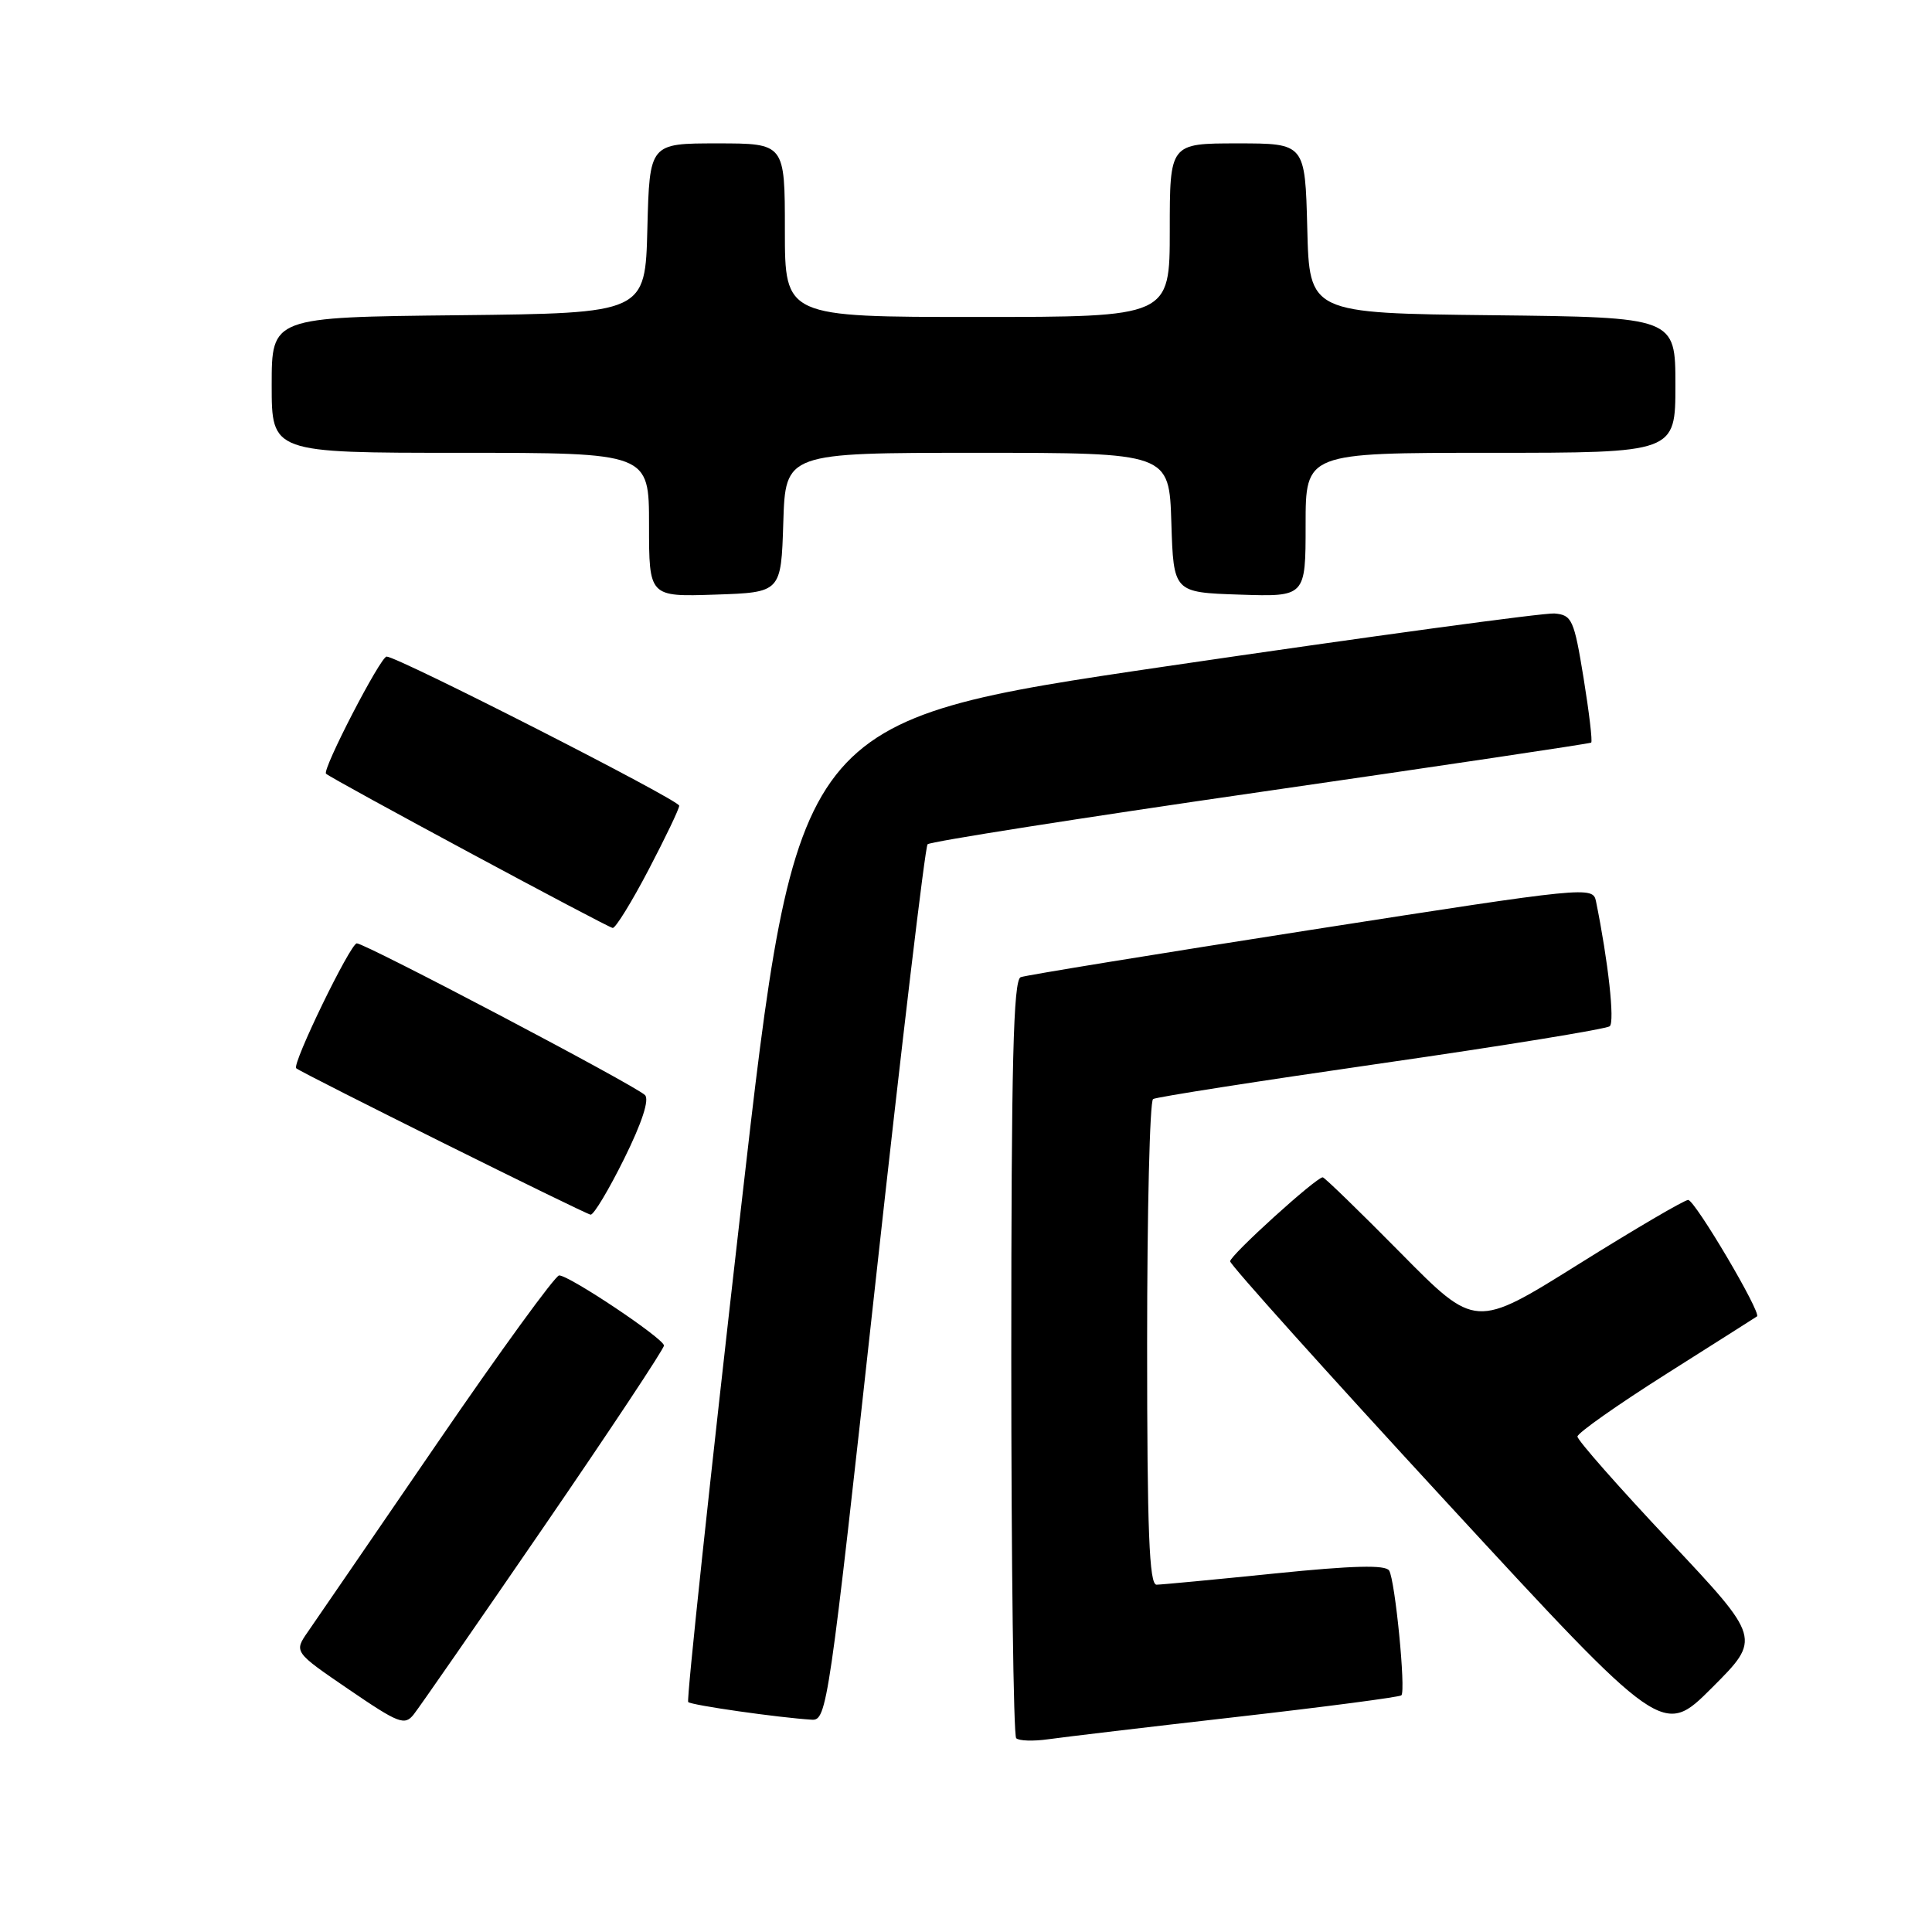 <?xml version="1.0" encoding="UTF-8" standalone="no"?>
<!DOCTYPE svg PUBLIC "-//W3C//DTD SVG 1.1//EN" "http://www.w3.org/Graphics/SVG/1.1/DTD/svg11.dtd" >
<svg xmlns="http://www.w3.org/2000/svg" xmlns:xlink="http://www.w3.org/1999/xlink" version="1.1" viewBox="0 0 256 256">
 <g >
 <path fill="currentColor"
d=" M 163.89 227.50 C 175.65 226.16 185.46 224.87 185.69 224.64 C 186.30 224.04 184.86 209.39 184.07 208.11 C 183.59 207.33 179.29 207.44 168.95 208.49 C 161.00 209.30 153.94 209.97 153.25 209.98 C 152.28 210.00 152.00 202.96 152.00 178.06 C 152.00 160.49 152.35 145.90 152.79 145.63 C 153.22 145.36 166.83 143.24 183.04 140.90 C 199.24 138.57 212.86 136.35 213.30 135.98 C 213.98 135.40 213.10 127.40 211.48 119.44 C 211.07 117.42 210.46 117.48 173.78 123.20 C 153.28 126.40 135.94 129.22 135.25 129.48 C 134.27 129.84 134.00 140.82 134.00 179.80 C 134.00 207.23 134.29 229.96 134.65 230.32 C 135.01 230.68 136.93 230.74 138.90 230.46 C 140.88 230.18 152.12 228.84 163.89 227.50 Z  M 221.19 204.16 C 214.48 197.03 209.01 190.82 209.02 190.35 C 209.03 189.88 214.31 186.16 220.77 182.07 C 227.22 177.99 232.64 174.55 232.81 174.43 C 233.44 173.99 224.58 159.00 223.69 159.00 C 223.19 159.00 216.64 162.84 209.14 167.53 C 195.50 176.06 195.50 176.06 185.60 166.03 C 180.15 160.51 175.50 156.00 175.27 156.00 C 174.39 156.00 163.00 166.33 163.00 167.13 C 163.00 167.58 175.90 181.95 191.67 199.05 C 220.34 230.14 220.34 230.14 226.86 223.62 C 233.37 217.11 233.37 217.11 221.19 204.16 Z  M 72.07 202.29 C 80.83 189.52 87.99 178.72 87.98 178.29 C 87.95 177.36 75.45 169.00 74.09 169.00 C 73.58 169.00 66.30 179.01 57.92 191.25 C 49.54 203.49 41.84 214.71 40.81 216.20 C 38.94 218.89 38.94 218.89 46.22 223.86 C 52.84 228.38 53.62 228.68 54.82 227.17 C 55.55 226.25 63.31 215.06 72.07 202.29 Z  M 115.97 170.25 C 119.46 138.49 122.58 112.22 122.91 111.87 C 123.23 111.52 143.07 108.40 167.00 104.94 C 190.93 101.48 210.65 98.54 210.84 98.40 C 211.03 98.26 210.57 94.40 209.83 89.83 C 208.57 82.09 208.29 81.49 205.98 81.29 C 204.62 81.18 181.46 84.33 154.53 88.29 C 105.56 95.50 105.56 95.50 98.16 160.29 C 94.08 195.93 90.95 225.28 91.19 225.53 C 91.61 225.95 103.17 227.60 107.57 227.87 C 109.57 228.00 109.84 226.10 115.97 170.25 Z  M 82.72 153.51 C 85.07 148.76 86.07 145.69 85.46 145.10 C 84.10 143.78 48.41 125.00 47.28 125.00 C 46.43 125.00 38.65 141.03 39.25 141.55 C 39.96 142.18 77.61 160.90 78.26 160.95 C 78.68 160.98 80.68 157.63 82.72 153.51 Z  M 85.94 115.25 C 88.17 110.99 90.00 107.17 90.00 106.76 C 90.00 106.01 52.70 87.00 51.23 87.00 C 50.42 87.00 42.66 102.00 43.20 102.52 C 43.90 103.20 80.56 122.92 81.19 122.96 C 81.57 122.98 83.71 119.51 85.94 115.25 Z  M 103.79 69.25 C 104.08 60.00 104.08 60.00 129.50 60.00 C 154.92 60.00 154.92 60.00 155.21 69.25 C 155.50 78.50 155.50 78.50 164.25 78.79 C 173.00 79.08 173.00 79.08 173.00 69.54 C 173.00 60.00 173.00 60.00 197.50 60.00 C 222.00 60.00 222.00 60.00 222.00 51.02 C 222.00 42.04 222.00 42.04 197.75 41.77 C 173.50 41.50 173.50 41.50 173.22 30.25 C 172.93 19.00 172.93 19.00 163.97 19.00 C 155.00 19.00 155.00 19.00 155.00 30.50 C 155.00 42.00 155.00 42.00 129.50 42.00 C 104.00 42.00 104.00 42.00 104.00 30.50 C 104.00 19.00 104.00 19.00 95.03 19.00 C 86.07 19.00 86.07 19.00 85.78 30.25 C 85.50 41.50 85.50 41.50 60.75 41.77 C 36.00 42.03 36.00 42.03 36.00 51.02 C 36.00 60.00 36.00 60.00 61.00 60.00 C 86.00 60.00 86.00 60.00 86.00 69.54 C 86.00 79.08 86.00 79.08 94.75 78.79 C 103.50 78.50 103.50 78.50 103.79 69.25 Z "/>
</g>
</svg>